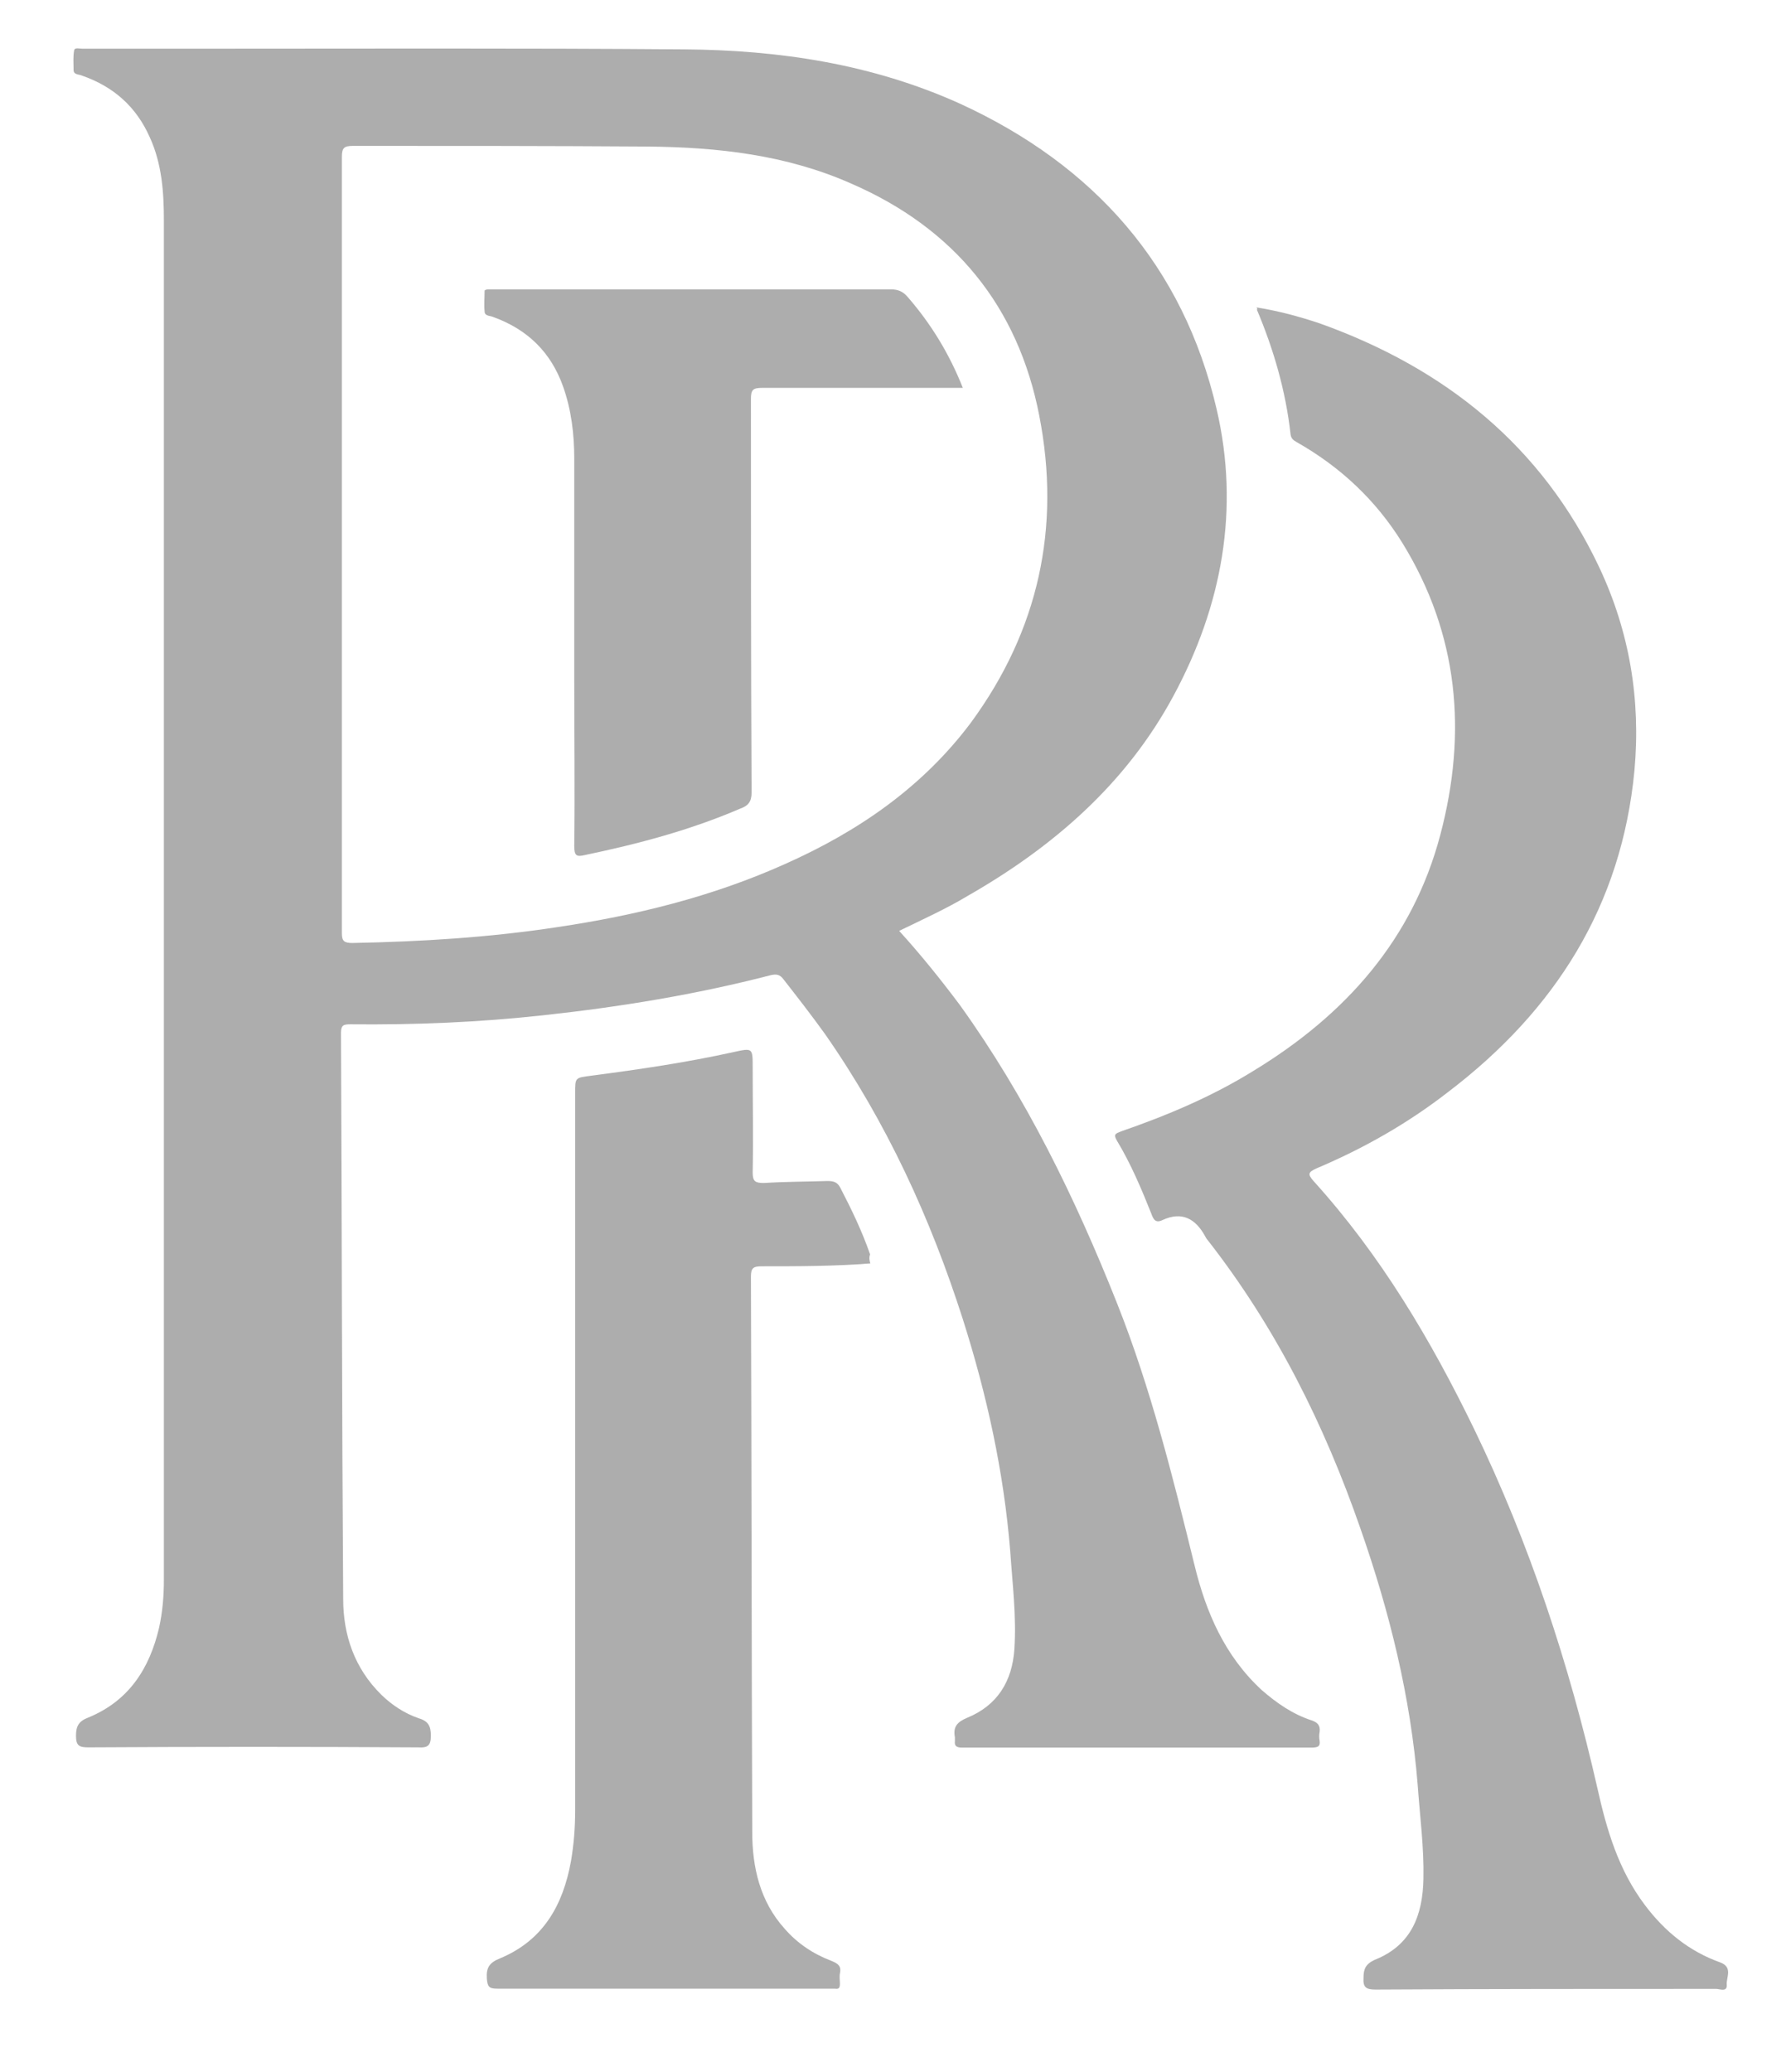 <?xml version="1.0" encoding="utf-8"?>
<!-- Generator: Adobe Illustrator 27.0.0, SVG Export Plug-In . SVG Version: 6.00 Build 0)  -->
<svg version="1.1" id="Layer_1" xmlns="http://www.w3.org/2000/svg" xmlns:xlink="http://www.w3.org/1999/xlink" x="0px" y="0px"
	 viewBox="0 0 810.8 940.1" style="enable-background:new 0 0 810.8 940.1;" xml:space="preserve">
<style type="text/css">
	.st0{display:none;opacity:0.3;}
	.st1{display:inline;fill-rule:evenodd;clip-rule:evenodd;fill:#7C7C7C;}
	.st2{opacity:0.45;}
	.st3{fill:#494949;}
	.st4{display:none;fill-rule:evenodd;clip-rule:evenodd;fill:#FF9800;stroke:#000000;stroke-width:2;stroke-miterlimit:10;}
</style>
<g class="st0">
	<path class="st1" d="M168,429.3l-0.3-362.6c40.6-1,81.7,0,121.8,0c67,0,134,13.9,167.5,76.7c15.6,29.5,22.7,65.2,17.7,103.6
		c-9.5,71.8-54,114.7-104.5,140.9C316.2,415.7,237.1,430,168,429.3L168,429.3z M72.5,117.8v596.5c0,23.4-3.4,47-12.9,65.1
		C52,793.7,35,811,21.7,817.9l196.4,0.3c-1.4-2.6-10.1-7.9-12.4-9.7c-42.2-32.5-38-80.4-38-131.6c0-24.8-1.6-183.8,0.6-193.9
		c34.1-0.8,65.6-1.9,99.2-6.1c15.9-1.9,31.1-4.3,46.2-7.2c13-2.4,32.4-8.4,44.1-9.5c16.3,17.4,34.8,49,47.5,74.4
		c32.1,64.4,78.8,197.3,36.4,266.3c-1.9,3.2-4,6.1-6.3,9c-2.1,2.7-5,4.7-6.1,7.9l5.8,0.2c54.1-0.6,115.2,1.1,168,0
		c-1.3-3.2-12.2-13.5-15.6-17.7c-17.7-22.9-24.5-44.3-31.1-74.1c-17.2-78.9-37.7-137.7-73-207.9c-11.8-23.4-31.9-54-48.3-74.6
		c-3.4-4.2-5.6-5.8-7.4-10.3c11.9-6.8,21.9-11,32.7-18c31.6-20.6,58.6-44.3,79.2-77.8c62.7-102,33-230.8-62.8-288
		C430.4,21.7,368.7,13.3,306,13.3L22.2,13.4c3.1,3.1,6.9,5.3,11,8.2C44,29.9,53,39.2,59.8,52.6C69.4,72.2,72.5,93.2,72.5,117.8z"/>
	<path class="st1" d="M574.4,126.7c7.4,19.7,14,35.4,17.9,58.1c3.4,19.2-0.6,19.8,9,28.2c36.1,31.4,52.8,84.2,45.7,139.3
		c-8.2,63.6-45.1,104.9-92.6,132.7c-21.1,12.2-41.7,18-50.4,23c2.1,10,20.9,38.8,25,55.1l19.3-4.8c2.9,5.2,9.7,12.4,13.7,18
		c4.5,6.1,8.5,12.1,13,18.8c25.6,39.1,45.6,81.7,60.4,128.1c9.7,30,20,70.4,21.7,104.4c2.4,45.3-9.7,70.2-30,94.9h174l-16.4-19.8
		c-17.6-23-24.6-46.9-31.1-76.5c-18.4-84.2-56.2-187.8-106-255.5l-31.2-40.6l6.8-4.8c14.3-8.2,32.9-21.6,44.6-32.1
		c15.3-13.7,28.8-28.2,41.6-46.7c68.8-100.2,37-242.7-69.9-297.8C623.5,140.5,594.2,129.3,574.4,126.7z"/>
</g>
<g class="st2">
	<path class="st3" d="M570.5,139.5c9.9,1.6,19.2,4.1,28.5,7.2c57.1,20.4,101,55.7,127,110.7c13.8,29.3,18.9,60.1,16,92.2
		c-5.8,61.3-35.9,108.9-84.7,146c-18.3,14.2-38.2,25.5-59.7,34.6c-3.5,1.6-4.2,2.5-1.3,5.7c30.5,33.7,53.2,72,72.8,112.3
		c25.3,52.2,43.3,107,56.1,163.3c4.2,18.9,9.6,37.1,21.5,52.9c9,12,20.2,21.1,34.3,26.1c5.8,2.2,2.6,6.9,2.9,10.1
		c0.3,3.5-3.2,1.9-4.8,1.9c-51.6,0-103,0-154.6,0.3c-4.2,0-5.8-0.9-5.5-5.3c0-4.1,1-6.3,5.1-8.2c16.7-6.6,21.8-20.4,22.1-36.8
		c0.3-14.2-1.6-28.3-2.6-42.5c-3.2-40-12.8-78.7-26-116.4c-16.4-47.2-38.5-91.5-69.6-131.2c-0.3-0.3-0.6-0.9-1-1.6
		c-4.2-7.6-10.3-11.3-19.2-7.2c-3.2,1.6-4.2-0.3-5.1-2.8c-4.5-11.3-9.3-22.7-15.7-33.3c-1.6-2.8-0.6-3.1,1.9-4.1
		c20.8-7.2,41.1-15.7,60-27.4c42-25.5,72.5-59.8,85-107.3c12.2-46.2,8.3-90.9-17.3-132.4c-11.9-19.2-27.9-34.3-47.8-45.6
		c-1.6-0.9-2.6-1.6-2.9-3.5c-2.2-19.8-7.7-38.7-15.4-56.9C570.9,140.7,570.9,140.4,570.5,139.5z"/>
	<path class="st3" d="M395.1,573.3c-16.7,1.3-33,1.3-49.4,1.3c-3.8,0-4.8,0.9-4.8,4.7c0.3,84,0.3,168,0.6,252c0,16,3.5,31.5,14.8,44
		c5.8,6.6,12.8,11.3,21.2,14.5c3.2,1.3,4.5,2.5,3.8,5.7c-0.3,1.6,0,3.1,0,4.7c0,1.9-0.6,2.5-2.2,2.2c-0.6,0-1.6,0-2.2,0
		c-50.4,0-100.7,0-151.1,0c-3.8,0-4.5-0.9-4.8-4.7c-0.3-5,1.3-7.2,6.1-9.1c19.6-8.2,28.5-24.2,32.1-44c1.3-7.6,1.9-15.1,1.9-23
		c0-108.5,0-217.1,0-325.6c0-7.2,0-6.9,7.4-7.9c21.5-2.8,43.3-6,64.5-10.7c8.7-1.9,8.7-1.9,8.7,6.9c0,16,0.3,32.1,0,47.8
		c0,4.1,1.3,4.7,5.1,4.7c9.6-0.6,19.2-0.6,28.9-0.9c2.9,0,4.5,0.6,5.8,3.1c5.1,9.8,9.9,19.8,13.5,30.2
		C394.4,570.8,394.8,572.1,395.1,573.3z"/>
	<path class="st3" d="M599.1,790.1c-0.3-1.6-0.3-2.8,0-4.4c0.3-2.8-1-4.1-3.5-5c-8.7-2.8-16-7.9-22.8-13.8
		c-16.7-15.4-25.3-35.2-30.5-56.6c-9.9-40.3-19.9-80.5-35.3-119.2c-18.9-47.5-41.1-93.1-71.2-135c-8.7-11.6-17.6-22.7-27.6-33.7
		c10.9-5.3,21.5-10.1,30.8-15.7c39.1-22.3,72.2-51,93.7-90.9c22.1-40.9,30.2-84.9,19.6-130.2c-15.1-64.8-55.5-110.7-116.8-138.7
		C395.7,29,353.7,22.7,310.4,22.4c-74.4-0.6-148.5-0.3-222.9-0.3c-16.7,0-33.4,0-50,0c-1.3,0-3.5-0.6-3.8,0.6
		c-0.6,2.8-0.3,6-0.3,9.1c0,2.2,2.6,1.9,3.8,2.5c14.4,5,24.7,14.2,30.8,28c5.5,12,6.4,24.9,6.4,37.8c0,205.4,0,411.2,0,616.6
		c0,7.6-0.6,14.8-2.2,22C67.9,757,58.6,771.8,40,779.4c-4.2,1.6-5.5,3.8-5.5,8.2s1.3,5.3,5.5,5.3c50-0.3,99.8-0.3,149.8,0
		c4.5,0.3,5.8-0.9,5.8-5.3c0-4.1-1-6.6-5.5-7.9c-6.4-2.2-12.2-6-17-10.7c-12.2-12-17.3-27.1-17.3-43.4c-0.6-85.9-0.6-171.5-1-257
		c0-3.5,1.3-3.8,4.2-3.8c29.2,0.3,58.4-0.9,87.6-4.1c35-3.8,69.3-9.4,103.3-18.2c2.6-0.6,4.2-0.3,5.8,1.9
		c6.4,8.2,12.8,16.4,18.9,24.9c27.9,40,47.8,83.4,62.5,129.3c10.9,34.3,18.6,69.2,21.5,105.1c1,14.8,2.9,29.6,1.9,44.7
		c-1,14.5-7.7,25.5-21.5,31.1c-4.5,1.9-6.4,4.1-5.5,8.8c0,0.6,0,1.3,0,1.9c-0.3,2.2,1,2.8,3.2,2.8c52.9,0,106.2,0,159.1,0
		C598.1,792.9,599.4,792.6,599.1,790.1z M356.3,392.1c-33,14.8-67.7,23.3-103.3,28.6c-30.8,4.7-61.9,6.6-93,7.2
		c-3.8,0-4.8-0.9-4.8-4.4c0-59.5,0-118.3,0-176.8s0-117,0-175.5c0-4.1,1-5,5.1-5c44.6,0,89.2,0,133.8,0.3
		c31.8,0.3,62.9,3.8,92.1,16.7c47.2,20.4,76,56,85.6,105.4c9.9,50.7-0.3,97.5-31.1,139.4C418.8,357.2,389.6,377.3,356.3,392.1z"/>
	<path class="st3" d="M437.1,176c-30.8,0-60.9,0-91.1,0c-4.2,0-5.1,0.9-5.1,5c0,59.5,0,119.2,0.3,178.7c0,4.1-1.6,6-5.1,7.2
		c-22.8,9.8-46.2,16-70.6,21.1c-3.8,0.9-4.8,0.3-4.8-4.1c0.3-24.9,0-50,0-74.9c0-33.7,0-67,0-100.7c0-11.3-1.3-22.3-5.1-33
		c-5.5-15.4-16-25.8-31.8-31.5c-1.3-0.6-3.8-0.3-3.8-2.5c-0.3-3.1,0-6.3,0-9.4c0-0.3,1-0.6,1.6-0.6c1,0,2.2,0,3.2,0
		c60,0,119.6,0,179.6,0c3.2,0,5.5,0.9,7.7,3.5C422.7,147,431,160.6,437.1,176z"/>
</g>
<path class="st4" d="M283.4,441.6l-0.2-225.1c25.2-0.6,50.7,0,75.6,0c41.6,0,83.2,8.6,104,47.6c9.7,18.3,14.1,40.5,11,64.3
	c-5.9,44.6-33.5,71.2-64.9,87.5C375.4,433.1,326.3,442,283.4,441.6L283.4,441.6z M224.1,248.2v370.3c0,14.5-2.1,29.2-8,40.4
	c-4.7,8.9-15.3,19.6-23.5,23.9l121.9,0.2c-0.9-1.6-6.3-4.9-7.7-6c-26.2-20.2-23.6-49.9-23.6-81.7c0-15.4-1-114.1,0.4-120.4
	c21.2-0.5,40.7-1.2,61.6-3.8c9.9-1.2,19.3-2.7,28.7-4.5c8.1-1.5,20.1-5.2,27.4-5.9c10.1,10.8,21.6,30.4,29.5,46.2
	c19.9,40,48.9,122.5,22.6,165.3c-1.2,2-2.5,3.8-3.9,5.6c-1.3,1.7-3.1,2.9-3.8,4.9l3.6,0.1c33.6-0.4,71.5,0.7,104.3,0
	c-0.8-2-7.6-8.4-9.7-11c-11-14.2-15.2-27.5-19.3-46c-10.7-49-23.4-85.5-45.3-129.1c-7.3-14.5-19.8-33.5-30-46.3
	c-2.1-2.6-3.5-3.6-4.6-6.4c7.4-4.2,13.6-6.8,20.3-11.2c19.6-12.8,36.4-27.5,49.2-48.3c38.9-63.3,20.5-143.3-39-178.8
	c-28.9-17.2-67.2-22.4-106.1-22.4l-176.2,0.1c1.9,1.9,4.3,3.3,6.8,5.1c6.7,5.1,12.3,10.9,16.5,19.2
	C222.2,219.9,224.1,232.9,224.1,248.2z"/>
<path class="st4" d="M535.7,253.7c4.6,12.2,8.7,22,11.1,36.1c2.1,11.9-0.4,12.3,5.6,17.5c22.4,19.5,32.8,52.3,28.4,86.5
	c-5.1,39.5-28,65.1-57.5,82.4c-13.1,7.6-25.9,11.2-31.3,14.3c1.3,6.2,13,24.1,15.5,34.2l12-3c1.8,3.2,6,7.7,8.5,11.2
	c2.8,3.8,5.3,7.5,8.1,11.7c15.9,24.3,28.3,50.7,37.5,79.5c6,18.6,12.4,43.7,13.5,64.8c1.5,28.1-6,43.6-18.6,58.9h108l-10.2-12.3
	C655.4,721.2,651,706.4,647,688c-11.4-52.3-34.9-116.6-65.8-158.6l-19.4-25.2l4.2-3c8.9-5.1,20.4-13.4,27.7-19.9
	c9.5-8.5,17.9-17.5,25.8-29c42.7-62.2,23-150.7-43.4-184.9C566.2,262.3,548,255.3,535.7,253.7z"/>
</svg>

